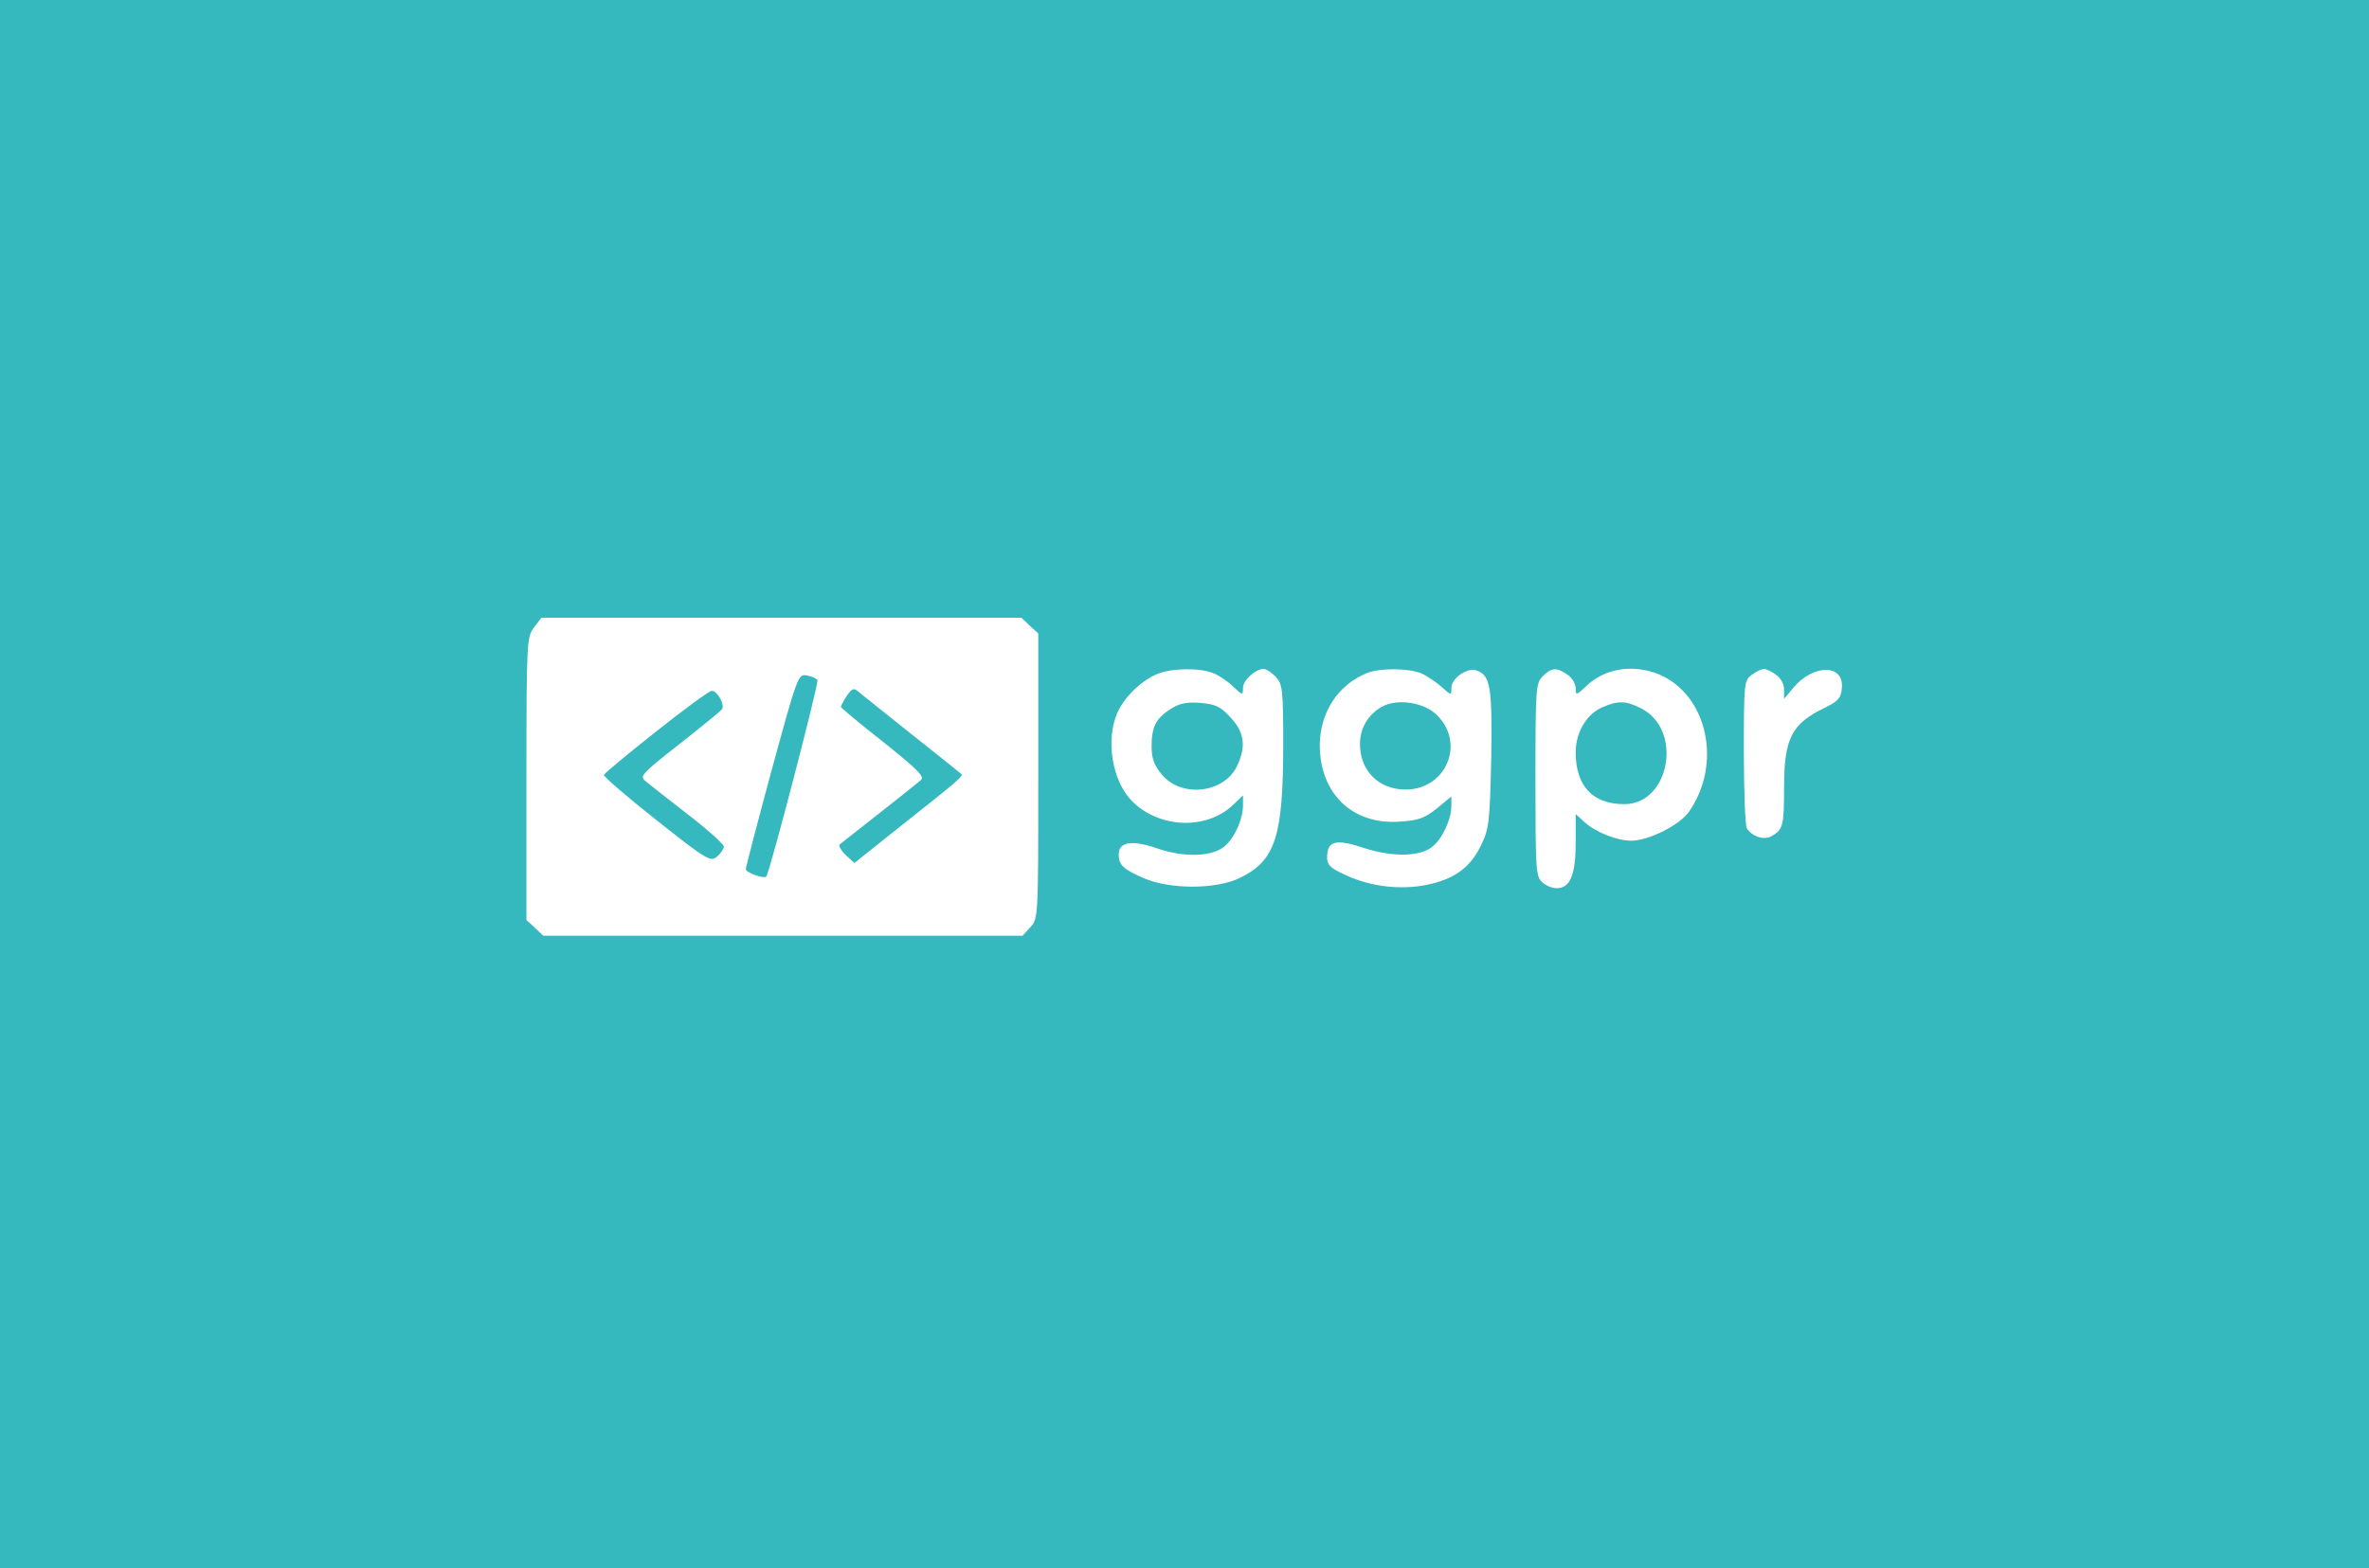 <?xml version="1.0" standalone="no"?>
<!DOCTYPE svg PUBLIC "-//W3C//DTD SVG 20010904//EN"
 "http://www.w3.org/TR/2001/REC-SVG-20010904/DTD/svg10.dtd">
<svg version="1.0" xmlns="http://www.w3.org/2000/svg"
 width="648pt" height="429pt" viewBox="0 0 648 429"
 preserveAspectRatio="xMidYMid meet">

<g transform="translate(0,429) scale(0.1,-0.1)"
fill="#35B8BE" stroke="none">
<path d="M0 2145 l0 -2145 3240 0 3240 0 0 2145 0 2145 -3240 0 -3240 0 0
-2145z m2817 433 l23 -21 0 -391 c0 -386 0 -390 -22 -413 l-21 -23 -656 0
-655 0 -23 22 -23 21 0 387 c0 377 1 388 21 414 l20 26 657 0 656 0 23 -22z
m500 -129 c15 -5 40 -22 56 -37 26 -25 27 -25 27 -4 0 21 34 52 57 52 7 0 21
-10 33 -22 18 -20 20 -35 20 -184 0 -251 -21 -318 -117 -365 -66 -33 -195 -33
-268 0 -52 23 -65 35 -65 63 0 35 36 41 105 17 76 -26 153 -23 186 7 27 23 49
74 49 111 l0 27 -27 -26 c-75 -71 -207 -64 -280 14 -51 55 -68 162 -38 235 18
43 64 89 108 108 38 17 115 19 154 4z m570 -1 c15 -6 40 -23 56 -37 27 -24 27
-24 27 -3 0 26 42 56 68 48 39 -13 44 -44 41 -242 -4 -177 -6 -192 -29 -239
-30 -60 -72 -90 -148 -106 -71 -14 -152 -5 -219 26 -43 19 -53 29 -53 48 0 47
23 53 101 27 81 -26 157 -24 190 6 26 23 49 74 49 109 l0 26 -40 -33 c-34 -27
-51 -33 -104 -36 -128 -8 -216 78 -216 210 1 90 50 165 130 197 35 14 114 13
147 -1z m401 -4 c12 -8 22 -25 22 -36 0 -21 1 -21 28 4 51 50 129 62 200 33
133 -56 174 -246 81 -377 -26 -36 -110 -78 -157 -78 -40 0 -99 24 -129 52
l-23 21 0 -79 c0 -87 -15 -124 -52 -124 -12 0 -30 7 -40 17 -17 15 -18 37 -18
280 0 250 1 264 20 283 24 24 38 25 68 4z m570 0 c13 -9 22 -26 22 -40 l0 -26
25 30 c55 66 140 66 133 -1 -2 -26 -10 -35 -44 -52 -94 -45 -114 -84 -114
-222 0 -103 -3 -113 -35 -131 -20 -11 -52 -1 -67 22 -4 6 -8 100 -8 208 0 192
1 197 22 212 12 9 27 16 33 16 6 0 21 -7 33 -16z"/>
<path d="M2111 2184 c-39 -144 -71 -267 -71 -272 0 -9 49 -27 56 -20 9 9 144
529 140 537 -3 5 -16 11 -29 13 -24 5 -26 -2 -96 -258z"/>
<path d="M2316 2386 c-9 -14 -16 -27 -16 -30 0 -2 52 -46 116 -96 94 -75 114
-95 103 -104 -8 -7 -59 -48 -114 -91 -55 -43 -103 -81 -108 -85 -4 -3 3 -16
16 -29 l24 -22 114 91 c162 128 185 147 179 152 -3 3 -63 51 -135 108 -71 57
-137 109 -146 117 -14 12 -18 10 -33 -11z"/>
<path d="M1795 2289 c-77 -61 -141 -114 -143 -119 -2 -4 63 -60 144 -124 139
-110 148 -115 166 -99 10 9 18 21 18 27 0 6 -43 45 -96 86 -53 41 -105 82
-116 91 -20 15 -17 19 90 103 61 48 114 91 117 96 8 13 -13 50 -28 50 -7 0
-75 -50 -152 -111z"/>
<path d="M3203 2351 c-41 -26 -53 -49 -53 -103 0 -33 7 -52 28 -77 54 -65 171
-51 206 24 25 53 20 91 -17 131 -28 31 -41 37 -83 41 -37 3 -57 -1 -81 -16z"/>
<path d="M3779 2356 c-37 -21 -59 -59 -59 -101 0 -74 51 -125 125 -125 110 0
164 126 86 203 -35 36 -110 47 -152 23z"/>
<path d="M4383 2355 c-43 -18 -73 -69 -73 -123 0 -92 46 -142 133 -142 125 0
161 204 46 262 -41 21 -63 22 -106 3z"/>
</g>
</svg>
